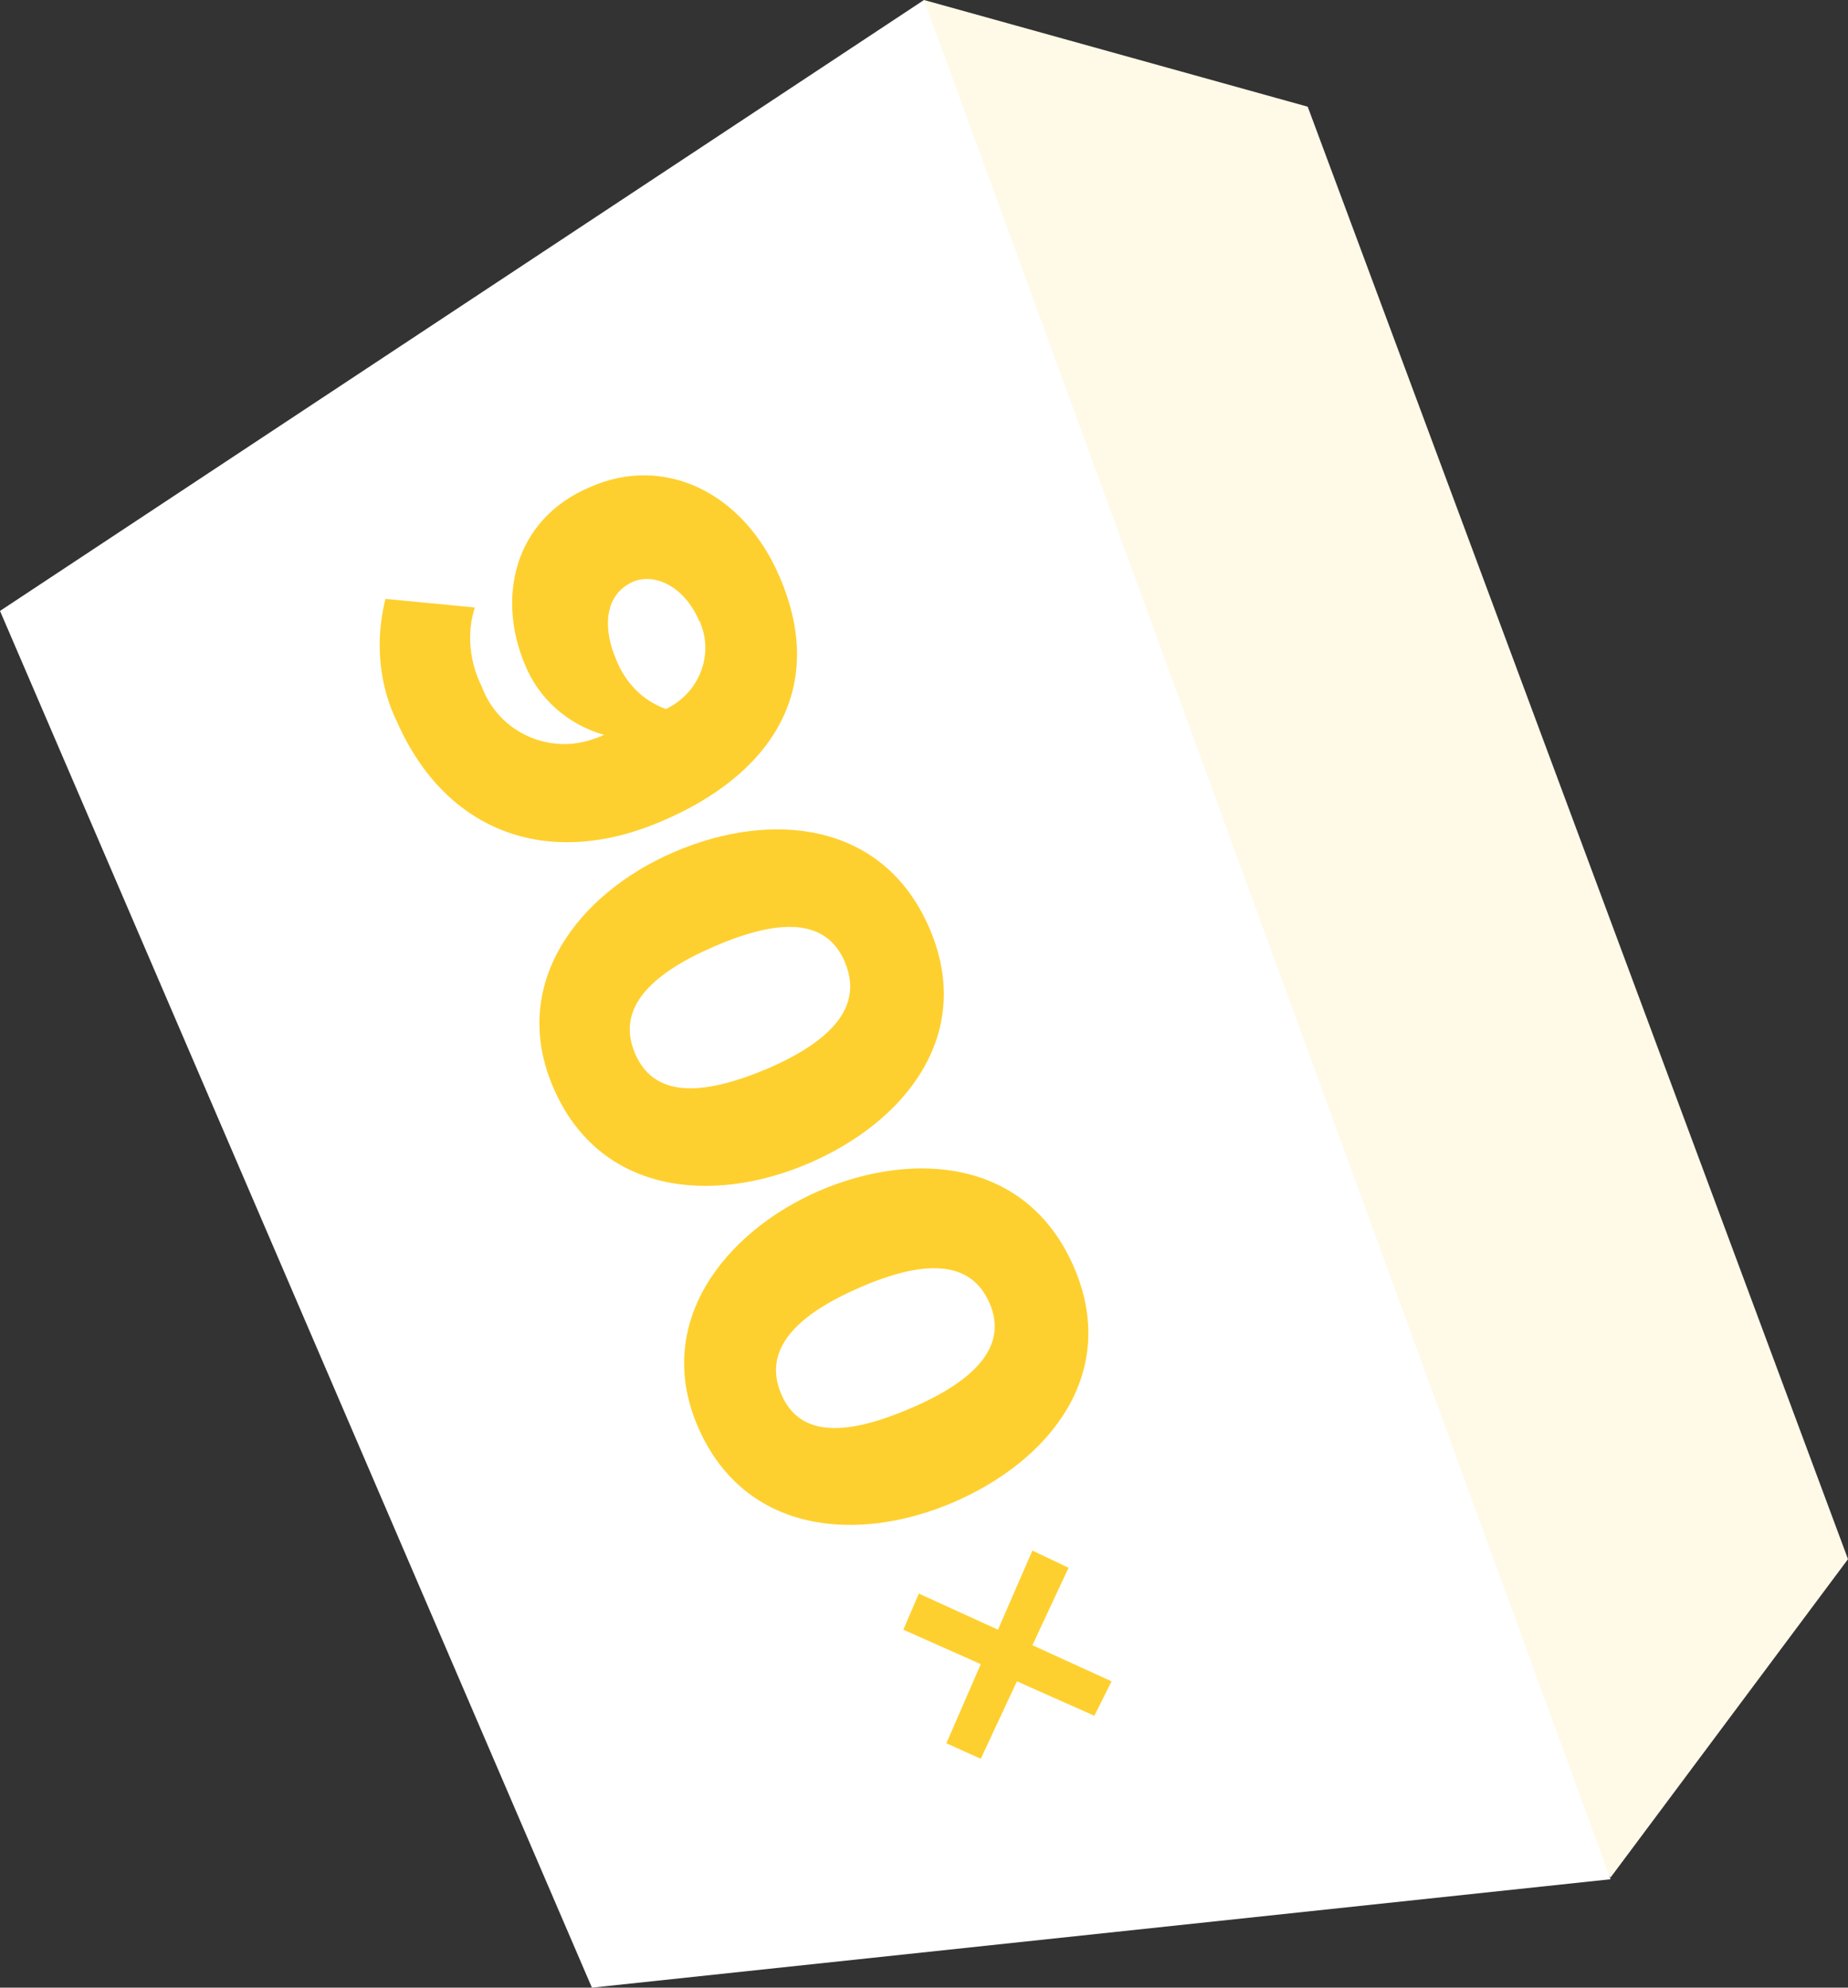 <?xml version="1.0" encoding="utf-8"?>
<!-- Generator: Adobe Illustrator 23.0.1, SVG Export Plug-In . SVG Version: 6.00 Build 0)  -->
<svg version="1.1" id="Layer_1" xmlns="http://www.w3.org/2000/svg" xmlns:xlink="http://www.w3.org/1999/xlink" x="0px" y="0px"
	 viewBox="0 0 107.4 115.5" style="enable-background:new 0 0 107.4 115.5;" xml:space="preserve">
<rect x="0" y="0" width="107.4" height="115.5" fill="#333333" stroke="none"/>
<style type="text/css">
	.st0{fill:#FFF9E8;}
	.st1{fill:#FFFFFF;}
	.st2{fill:#FED02F;}
</style>
<title>1Artboard 78</title>
<g id="Layer_3">
	<path class="st0" d="M53.7,0L76,6.2l31.4,84.4l-13.8,18.5C65.9,77,52.6,40.6,53.7,0z"/>
	<polygon class="st1" points="0,35.5 34.4,115.5 93.6,109.2 53.7,0 	"/>
	<polygon class="st2" points="64.6,97.7 60,95.6 62.1,91.1 60,90.1 58,94.7 53.4,92.6 52.5,94.7 57,96.7 55,101.3 57,102.2 
		59.1,97.7 63.6,99.7 	"/>
	<path class="st2" d="M22.4,34.8l5.2,0.5c-0.5,1.5-0.3,3.2,0.4,4.6c1,2.7,4,4,6.6,3c0.1,0,0.2-0.1,0.3-0.1l0.2-0.1
		c-2.1-0.6-3.8-2.1-4.6-4.1c-1.6-3.8-0.7-8.4,3.8-10.3c4.3-1.9,8.9,0.3,11,5.2c2.9,6.7-0.7,11.6-6.8,14.2
		c-6.7,2.9-12.6,0.6-15.4-5.7C22,39.8,21.8,37.2,22.4,34.8z M38.7,41.2c1.9-0.9,2.8-3.1,2-5c0-0.1-0.1-0.1-0.1-0.2
		c-0.9-2-2.6-2.7-3.8-2.2c-1.8,0.8-1.7,2.9-1,4.5C36.3,39.6,37.3,40.7,38.7,41.2z"/>
	<path class="st2" d="M39.2,49.5c5.6-2.4,12.1-1.8,14.8,4.4s-1.4,11.3-7,13.7s-12.1,1.8-14.8-4.3S33.6,51.9,39.2,49.5z M44.6,62.1
		c3.7-1.6,5.6-3.6,4.5-6.2s-3.9-2.5-7.6-0.9s-5.7,3.6-4.6,6.2S40.8,63.7,44.6,62.1z"/>
	<path class="st2" d="M47.6,69.2c5.6-2.4,12.1-1.8,14.8,4.4s-1.4,11.3-7,13.7s-12.1,1.8-14.8-4.3S42.1,71.6,47.6,69.2z M53,81.8
		c3.7-1.6,5.6-3.6,4.5-6.1s-3.8-2.5-7.5-0.9s-5.7,3.6-4.6,6.2S49.3,83.4,53,81.8z"/>
</g>
</svg>
